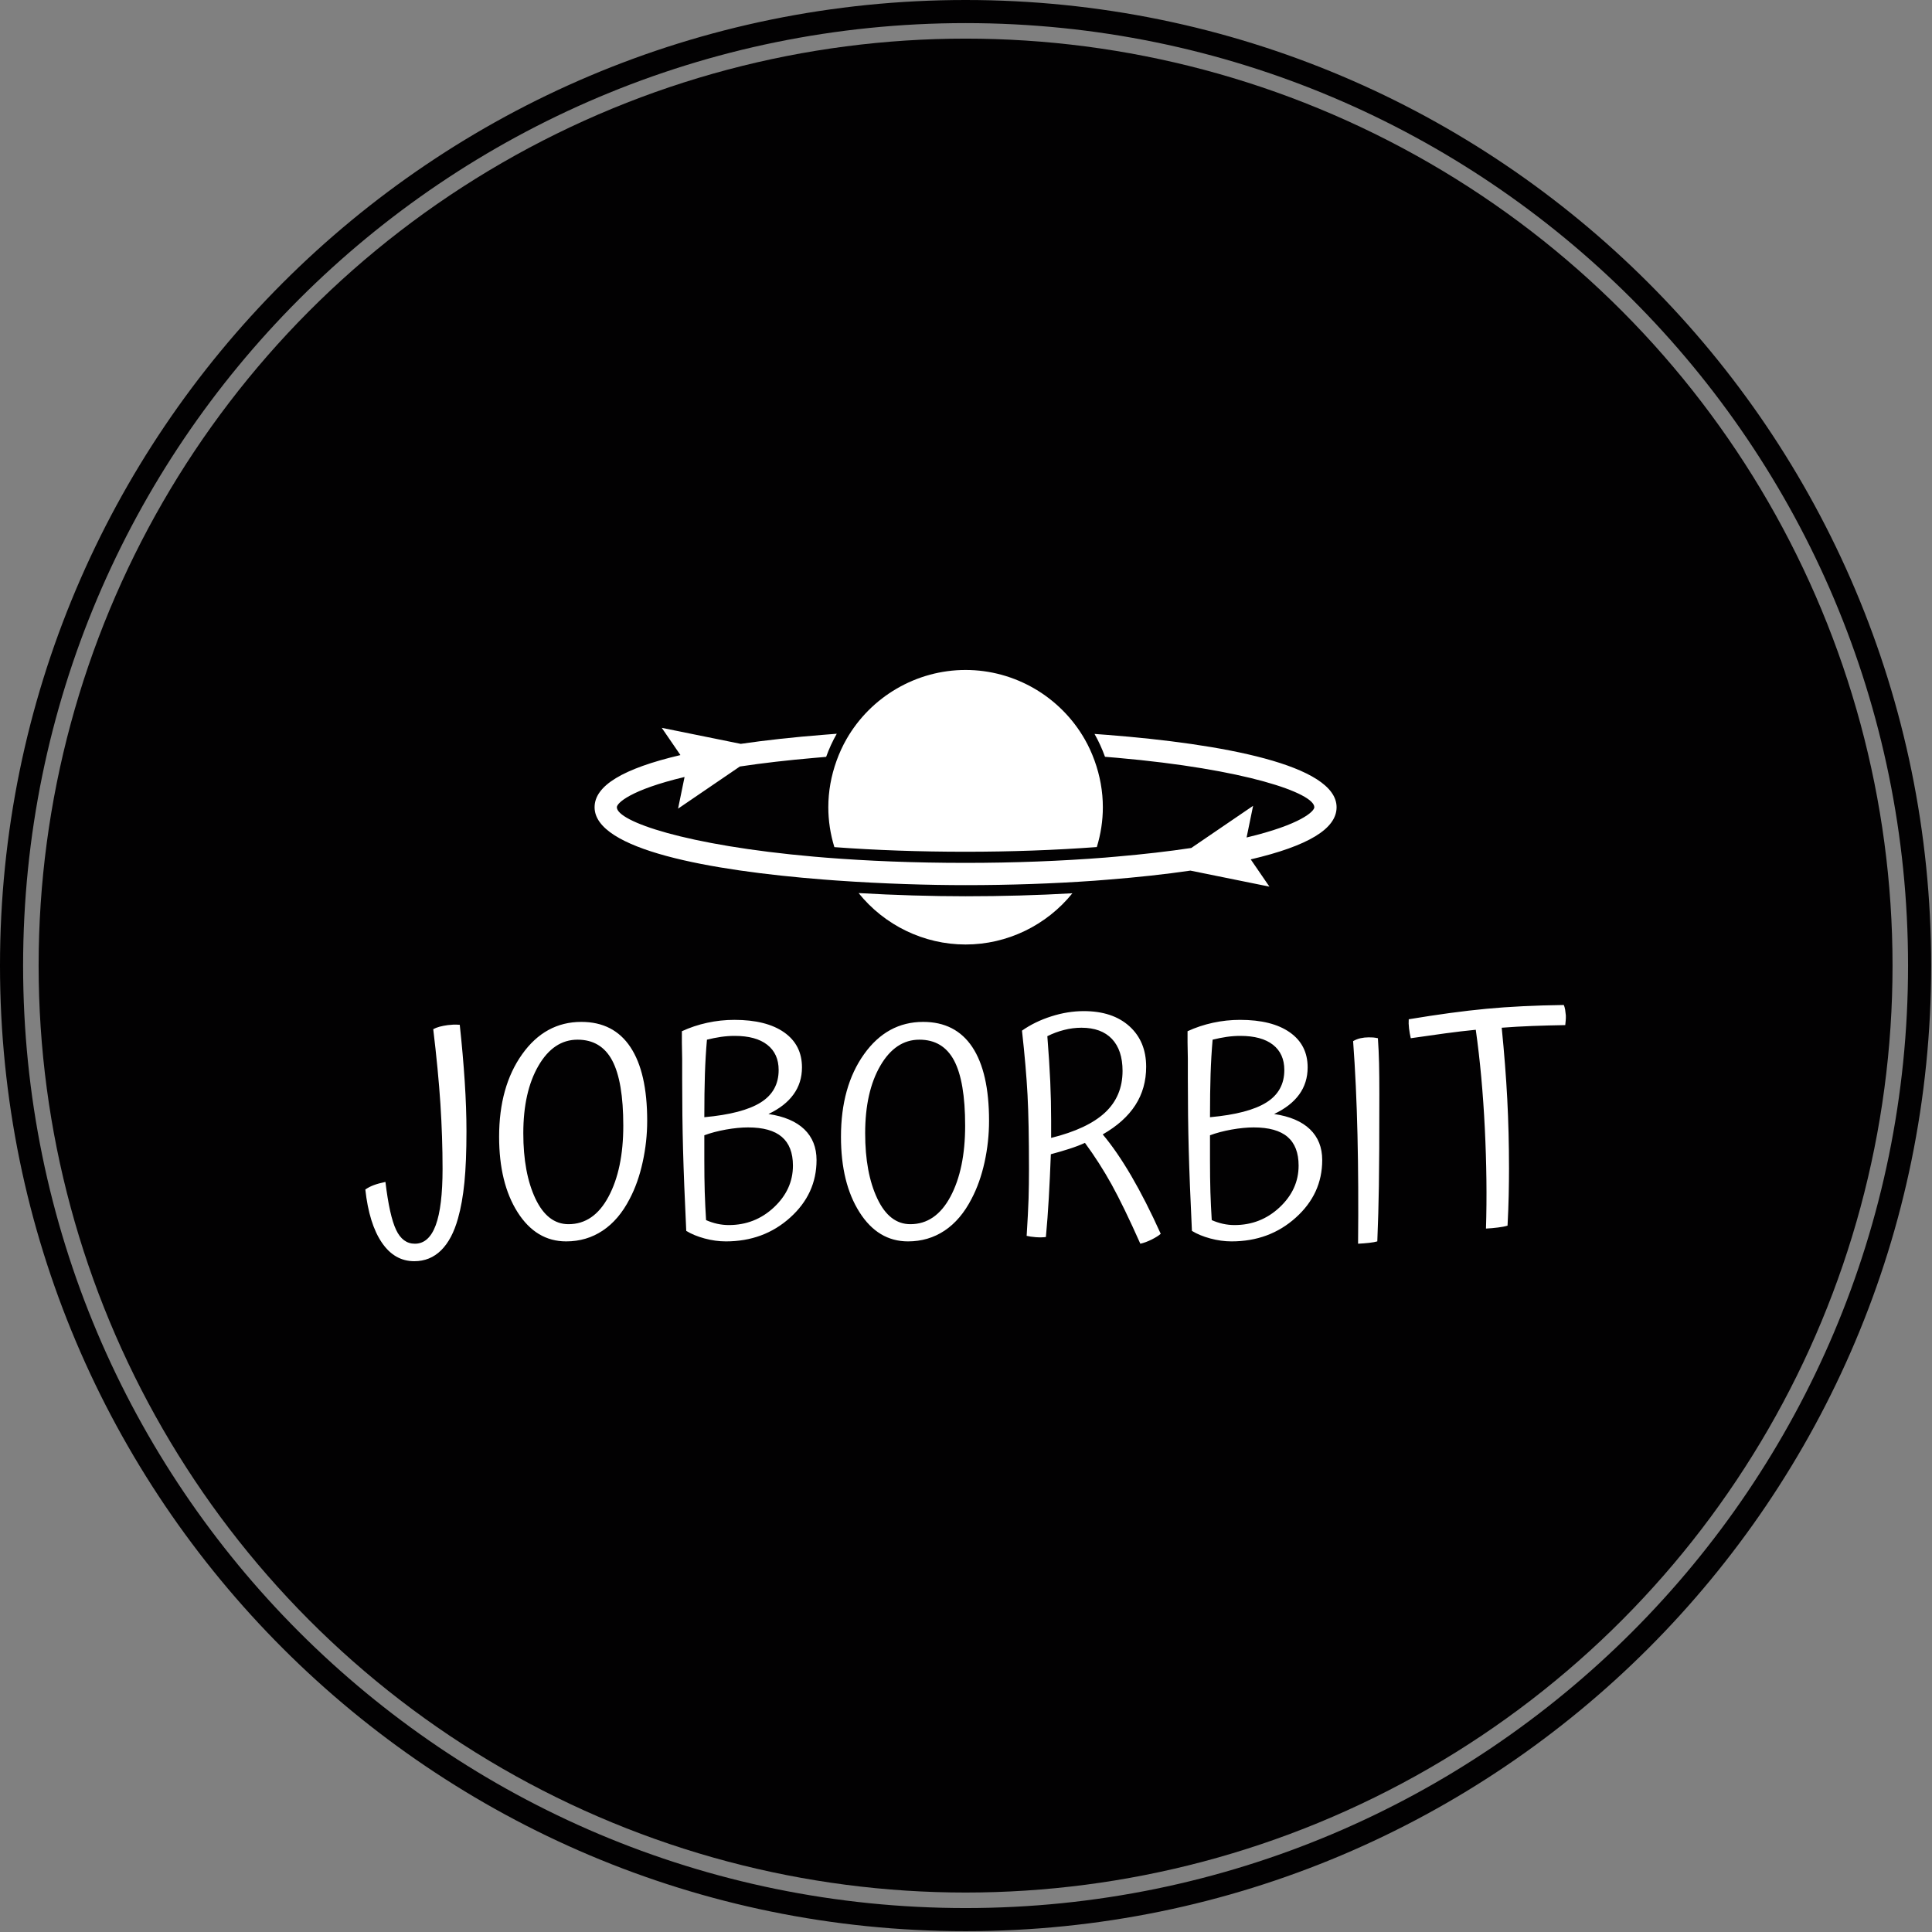 <svg xmlns="http://www.w3.org/2000/svg" version="1.1" xmlns:xlink="http://www.w3.org/1999/xlink" xmlns:svgjs="http://svgjs.dev/svgjs" width="1500" height="1500" viewBox="0 0 1500 1500"><rect x="0" y="0" width="1500" height="1500" fill="#808080" stroke="none"/><g transform="matrix(1,0,0,1,-0.324,-0.324)"><svg viewBox="0 0 343 343" data-background-color="#4da0e0" preserveAspectRatio="xMidYMid meet" height="1500" width="1500" xmlns="http://www.w3.org/2000/svg" xmlns:xlink="http://www.w3.org/1999/xlink"><g id="tight-bounds" transform="matrix(1,0,0,1,0.074,0.074)"><svg viewBox="0 0 342.852 342.852" height="342.852" width="342.852"><g><svg></svg></g><g><svg viewBox="0 0 342.852 342.852" height="342.852" width="342.852"><g><path d="M0 171.426c0-94.676 76.75-171.426 171.426-171.426 94.676 0 171.426 76.75 171.426 171.426 0 94.676-76.75 171.426-171.426 171.426-94.676 0-171.426-76.75-171.426-171.426zM171.426 338.749c92.41 0 167.324-74.913 167.323-167.323 0-92.41-74.913-167.324-167.323-167.324-92.41 0-167.324 74.913-167.324 167.324 0 92.41 74.913 167.324 167.324 167.323z" data-fill-palette-color="tertiary" fill="#020102" stroke="transparent"></path><ellipse rx="164.569" ry="164.569" cx="171.426" cy="171.426" fill="#020102" stroke="transparent" stroke-width="0" fill-opacity="1" data-fill-palette-color="tertiary"></ellipse></g><g transform="matrix(1,0,0,1,64.847,118.942)"><svg viewBox="0 0 213.158 104.968" height="104.968" width="213.158"><g><svg viewBox="0 0 213.158 104.968" height="104.968" width="213.158"><g><svg viewBox="0 0 213.158 104.968" height="104.968" width="213.158"><g transform="matrix(1,0,0,1,0,59.48)"><svg viewBox="0 0 213.158 45.488" height="45.488" width="213.158"><g id="textblocktransform"><svg viewBox="0 0 213.158 45.488" height="45.488" width="213.158" id="textblock"><g><svg viewBox="0 0 213.158 45.488" height="45.488" width="213.158"><g transform="matrix(1,0,0,1,0,0)"><svg width="213.158" viewBox="1.65 -39.55 205.93 43.95" height="45.488" data-palette-color="#ffffff"><path d="M17.55-2.95L17.55-2.95Q16.55 0.65 14.65 2.53 12.75 4.4 10.05 4.4L10.05 4.4Q6.65 4.4 4.48 1.2 2.3-2 1.65-7.9L1.65-7.9Q2.3-8.35 3.1-8.65 3.9-8.95 5.1-9.2L5.1-9.2Q5.8-3.35 6.93-0.98 8.05 1.4 10.15 1.4L10.15 1.4Q12.55 1.4 13.73-1.78 14.9-4.95 14.9-11.45L14.9-11.45Q14.9-16.85 14.53-22.6 14.15-28.35 13.3-35.4L13.3-35.4Q13.75-35.65 14.4-35.83 15.05-36 15.8-36.1L15.8-36.1Q16.25-36.15 16.75-36.18 17.25-36.2 17.85-36.15L17.85-36.15Q18.4-31.05 18.7-26.45 19-21.85 19-17.9L19-17.9Q19-12.65 18.65-9.13 18.3-5.6 17.55-2.95ZM38.7-36.65L38.7-36.65Q44.25-36.65 47.12-32.33 50-28 50-19.7L50-19.7Q50-16.1 49.22-12.58 48.45-9.05 47-6.3L47-6.3Q45.15-2.7 42.37-0.85 39.6 1 36.1 1L36.1 1Q30.95 1 27.77-4 24.6-9 24.6-16.95L24.6-16.95Q24.6-25.55 28.55-31.1 32.5-36.65 38.7-36.65ZM36.5-1.95L36.5-1.95Q40.85-1.95 43.37-6.68 45.9-11.4 45.9-18.85L45.9-18.85Q45.9-26.45 44-30.03 42.1-33.6 38.05-33.6L38.05-33.6Q33.95-33.6 31.35-29.13 28.75-24.65 28.75-17.55L28.75-17.55Q28.75-10.75 30.82-6.35 32.9-1.95 36.5-1.95ZM79.05-12.95L79.05-12.95Q79.05-7.15 74.52-3.08 70 1 63.5 1L63.5 1Q61.7 1 59.85 0.5 58 0 56.7-0.8L56.7-0.8Q56.3-9.15 56.15-14.78 56-20.4 56-26.9L56-26.9Q56-27.5 56-28.18 56-28.85 56-30.3L56-30.3Q55.95-32.1 55.95-33.1 55.95-34.1 55.95-35.05L55.95-35.05Q58-36 60.3-36.5 62.6-37 64.95-37L64.95-37Q70.45-37 73.5-34.85 76.55-32.7 76.55-28.85L76.55-28.85Q76.55-26.2 75.09-24.2 73.65-22.2 70.8-20.85L70.8-20.85Q74.84-20.25 76.95-18.23 79.05-16.2 79.05-12.95ZM72.55-28.4L72.55-28.4Q72.55-31.2 70.59-32.73 68.65-34.25 65-34.25L65-34.25Q63.85-34.25 62.65-34.08 61.45-33.9 60.25-33.6L60.25-33.6Q60-30.75 59.9-27.68 59.8-24.6 59.8-20.3L59.8-20.3Q66.4-20.9 69.47-22.83 72.55-24.75 72.55-28.4ZM60.1-2.65L60.1-2.65Q61-2.25 62-2.02 63-1.8 64-1.8L64-1.8Q68.5-1.8 71.75-4.85 75-7.9 75-12L75-12Q75-15.3 73.09-16.93 71.2-18.55 67.3-18.55L67.3-18.55Q65.59-18.55 63.5-18.18 61.4-17.8 59.8-17.2L59.8-17.2Q59.8-16.15 59.8-15.08 59.8-14 59.8-12.9L59.8-12.9Q59.8-9.9 59.87-7.48 59.95-5.05 60.1-2.65ZM97.34-36.65L97.34-36.65Q102.89-36.65 105.77-32.33 108.64-28 108.64-19.7L108.64-19.7Q108.64-16.1 107.87-12.58 107.09-9.05 105.64-6.3L105.64-6.3Q103.79-2.7 101.02-0.85 98.24 1 94.74 1L94.74 1Q89.59 1 86.42-4 83.24-9 83.24-16.95L83.24-16.95Q83.24-25.55 87.19-31.1 91.14-36.65 97.34-36.65ZM95.14-1.95L95.14-1.95Q99.49-1.95 102.02-6.68 104.54-11.4 104.54-18.85L104.54-18.85Q104.54-26.45 102.64-30.03 100.74-33.6 96.69-33.6L96.69-33.6Q92.59-33.6 89.99-29.13 87.39-24.65 87.39-17.55L87.39-17.55Q87.39-10.75 89.47-6.35 91.54-1.95 95.14-1.95ZM138.09-0.3L138.09-0.3Q137.59 0.15 136.54 0.68 135.49 1.2 134.59 1.4L134.59 1.4Q131.74-5 129.67-8.75 127.59-12.5 125.09-15.9L125.09-15.9Q123.89-15.35 122.42-14.88 120.94-14.4 119.24-13.95L119.24-13.95Q119.09-9.95 118.89-6.45 118.69-2.95 118.39 0.25L118.39 0.25Q117.64 0.35 116.67 0.28 115.69 0.2 115.09 0.05L115.09 0.05Q115.34-3.9 115.42-6.33 115.49-8.75 115.49-11.4L115.49-11.4Q115.49-19.45 115.24-24.15 114.99-28.85 114.29-35.15L114.29-35.15Q116.49-36.7 119.32-37.6 122.14-38.5 124.89-38.5L124.89-38.5Q129.84-38.5 132.72-35.9 135.59-33.3 135.59-28.95L135.59-28.95Q135.59-25.25 133.74-22.38 131.89-19.5 128.14-17.35L128.14-17.35Q130.54-14.5 133.04-10.23 135.54-5.95 138.09-0.3ZM118.64-34.2L118.64-34.2Q118.99-29.75 119.14-26.4 119.29-23.05 119.29-19.7L119.29-19.7Q119.29-18.95 119.29-18.23 119.29-17.5 119.29-16.75L119.29-16.75Q125.54-18.3 128.54-21.1 131.54-23.9 131.54-28.25L131.54-28.25Q131.54-31.8 129.72-33.73 127.89-35.65 124.49-35.65L124.49-35.65Q122.99-35.65 121.52-35.27 120.04-34.9 118.64-34.2ZM165.79-12.95L165.79-12.95Q165.79-7.15 161.26-3.08 156.74 1 150.24 1L150.24 1Q148.44 1 146.59 0.5 144.74 0 143.44-0.8L143.44-0.8Q143.04-9.15 142.89-14.78 142.74-20.4 142.74-26.9L142.74-26.9Q142.74-27.5 142.74-28.18 142.74-28.85 142.74-30.3L142.74-30.3Q142.69-32.1 142.69-33.1 142.69-34.1 142.69-35.05L142.69-35.05Q144.74-36 147.04-36.5 149.34-37 151.69-37L151.69-37Q157.19-37 160.24-34.85 163.29-32.7 163.29-28.85L163.29-28.85Q163.29-26.2 161.84-24.2 160.39-22.2 157.54-20.85L157.54-20.85Q161.59-20.25 163.69-18.23 165.79-16.2 165.79-12.95ZM159.29-28.4L159.29-28.4Q159.29-31.2 157.34-32.73 155.39-34.25 151.74-34.25L151.74-34.25Q150.59-34.25 149.39-34.08 148.19-33.9 146.99-33.6L146.99-33.6Q146.74-30.75 146.64-27.68 146.54-24.6 146.54-20.3L146.54-20.3Q153.14-20.9 156.21-22.83 159.29-24.75 159.29-28.4ZM146.84-2.65L146.84-2.65Q147.74-2.25 148.74-2.02 149.74-1.8 150.74-1.8L150.74-1.8Q155.24-1.8 158.49-4.85 161.74-7.9 161.74-12L161.74-12Q161.74-15.3 159.84-16.93 157.94-18.55 154.04-18.55L154.04-18.55Q152.34-18.55 150.24-18.18 148.14-17.8 146.54-17.2L146.54-17.2Q146.54-16.15 146.54-15.08 146.54-14 146.54-12.9L146.54-12.9Q146.54-9.9 146.61-7.48 146.69-5.05 146.84-2.65ZM175.59-24.35L175.59-24.35Q175.59-13.15 175.51-8.53 175.44-3.9 175.24 1L175.24 1Q174.74 1.15 173.84 1.25 172.94 1.35 171.94 1.4L171.94 1.4Q172.04-8.55 171.84-17.25 171.64-25.95 171.09-33.35L171.09-33.35Q171.69-33.7 172.36-33.85 173.04-34 173.74-34L173.74-34Q174.14-34 174.51-33.98 174.89-33.95 175.34-33.85L175.34-33.85Q175.49-31.75 175.54-29.55 175.59-27.35 175.59-24.35ZM197.58-1.7L197.58-1.7Q196.93-1.5 195.93-1.38 194.93-1.25 193.88-1.2L193.88-1.2Q194.13-9.25 193.68-18.4 193.23-27.55 192.13-35.3L192.13-35.3Q189.58-35.05 186.86-34.68 184.13-34.3 180.98-33.85L180.98-33.85Q180.78-34.7 180.68-35.55 180.58-36.4 180.63-37.1L180.63-37.1Q188.13-38.35 193.96-38.9 199.78-39.45 207.23-39.55L207.23-39.55Q207.38-39.2 207.46-38.75 207.53-38.3 207.58-37.75L207.58-37.75Q207.58-37.55 207.58-37.3 207.58-37.05 207.48-36.1L207.48-36.1Q204.48-36.05 201.83-35.95 199.18-35.85 196.58-35.65L196.58-35.65Q197.23-29.15 197.53-23.43 197.83-17.7 197.83-11.5L197.83-11.5Q197.83-9.35 197.78-6.95 197.73-4.55 197.58-1.7Z" opacity="1" transform="matrix(1,0,0,1,0,0)" fill="#ffffff" class="wordmark-text-0" data-fill-palette-color="quaternary" id="text-0"></path></svg></g></svg></g></svg></g></svg></g><g transform="matrix(1,0,0,1,40.713,0)"><svg viewBox="0 0 131.732 48.741" height="48.741" width="131.732"><g><svg xmlns="http://www.w3.org/2000/svg" xmlns:xlink="http://www.w3.org/1999/xlink" version="1.1" x="0" y="0" viewBox="1 32.5 100 37" enable-background="new 0 0 102 102" xml:space="preserve" height="48.741" width="131.732" class="icon-icon-0" data-fill-palette-color="quaternary" id="icon-0"><g fill="#ffffff" data-fill-palette-color="quaternary"><path d="M36.583 62.57C40.066 66.902 45.365 69.5 51 69.5c5.621 0 10.911-2.587 14.394-6.903C60.721 62.864 55.894 63 51 63 46.425 63 41.406 62.849 36.583 62.57z" fill="#ffffff" data-fill-palette-color="quaternary"></path><path d="M32.5 51c0 1.807 0.274 3.612 0.817 5.378C38.875 56.791 44.819 57 51 57c6.067 0 12.012-0.213 17.687-0.632C69.227 54.605 69.5 52.804 69.5 51c0-2.116-0.377-4.231-1.12-6.287-0.367-1.013-0.806-1.971-1.306-2.847C63.782 36.089 57.624 32.5 51 32.5c-6.611 0-12.764 3.579-16.059 9.34-0.509 0.891-0.955 1.86-1.324 2.881C32.876 46.773 32.5 48.886 32.5 51z" fill="#ffffff" data-fill-palette-color="quaternary"></path><path d="M101 51c0-5.727-15.548-8.547-30.872-9.747-0.584-0.046-1.168-0.09-1.751-0.131 0.558 0.978 1.025 2.008 1.413 3.08 0.546 0.043 1.083 0.088 1.613 0.135C88.744 45.859 98 49.1 98 51c0 0.536-1.767 2.326-9.128 4.078l0.876-4.268-8.33 5.68c-3.071 0.464-6.444 0.849-10.011 1.158-0.538 0.047-1.067 0.097-1.614 0.14C63.903 58.251 57.517 58.5 51 58.5c-7.013 0-13.281-0.266-18.79-0.702-0.546-0.043-1.083-0.089-1.614-0.135C13.257 56.141 4 52.9 4 51c0-0.536 1.767-2.326 9.127-4.077l-0.876 4.267 8.329-5.679c3.072-0.464 6.445-0.85 10.012-1.159 0.538-0.047 1.068-0.097 1.615-0.14 0.392-1.085 0.867-2.128 1.432-3.116-0.594 0.042-1.17 0.092-1.756 0.139-3.983 0.315-7.757 0.722-11.182 1.224L10.053 40.3l2.517 3.671C4.8 45.794 1 48.101 1 51c0 5.721 15.512 8.54 30.82 9.742 0.602 0.047 1.203 0.093 1.803 0.135C39.923 61.322 46.084 61.5 51 61.5c0 0 0 0 0 0 5.979 0 11.859-0.206 17.36-0.596 0.612-0.043 1.206-0.095 1.809-0.143 3.965-0.314 7.721-0.721 11.131-1.219l10.647 2.158-2.517-3.671C97.2 56.205 101 53.898 101 51z" fill="#ffffff" data-fill-palette-color="quaternary"></path></g></svg></g></svg></g><g></g></svg></g></svg></g></svg></g></svg></g><defs></defs></svg><rect width="342.852" height="342.852" fill="none" stroke="none" visibility="hidden"></rect></g></svg></g></svg>